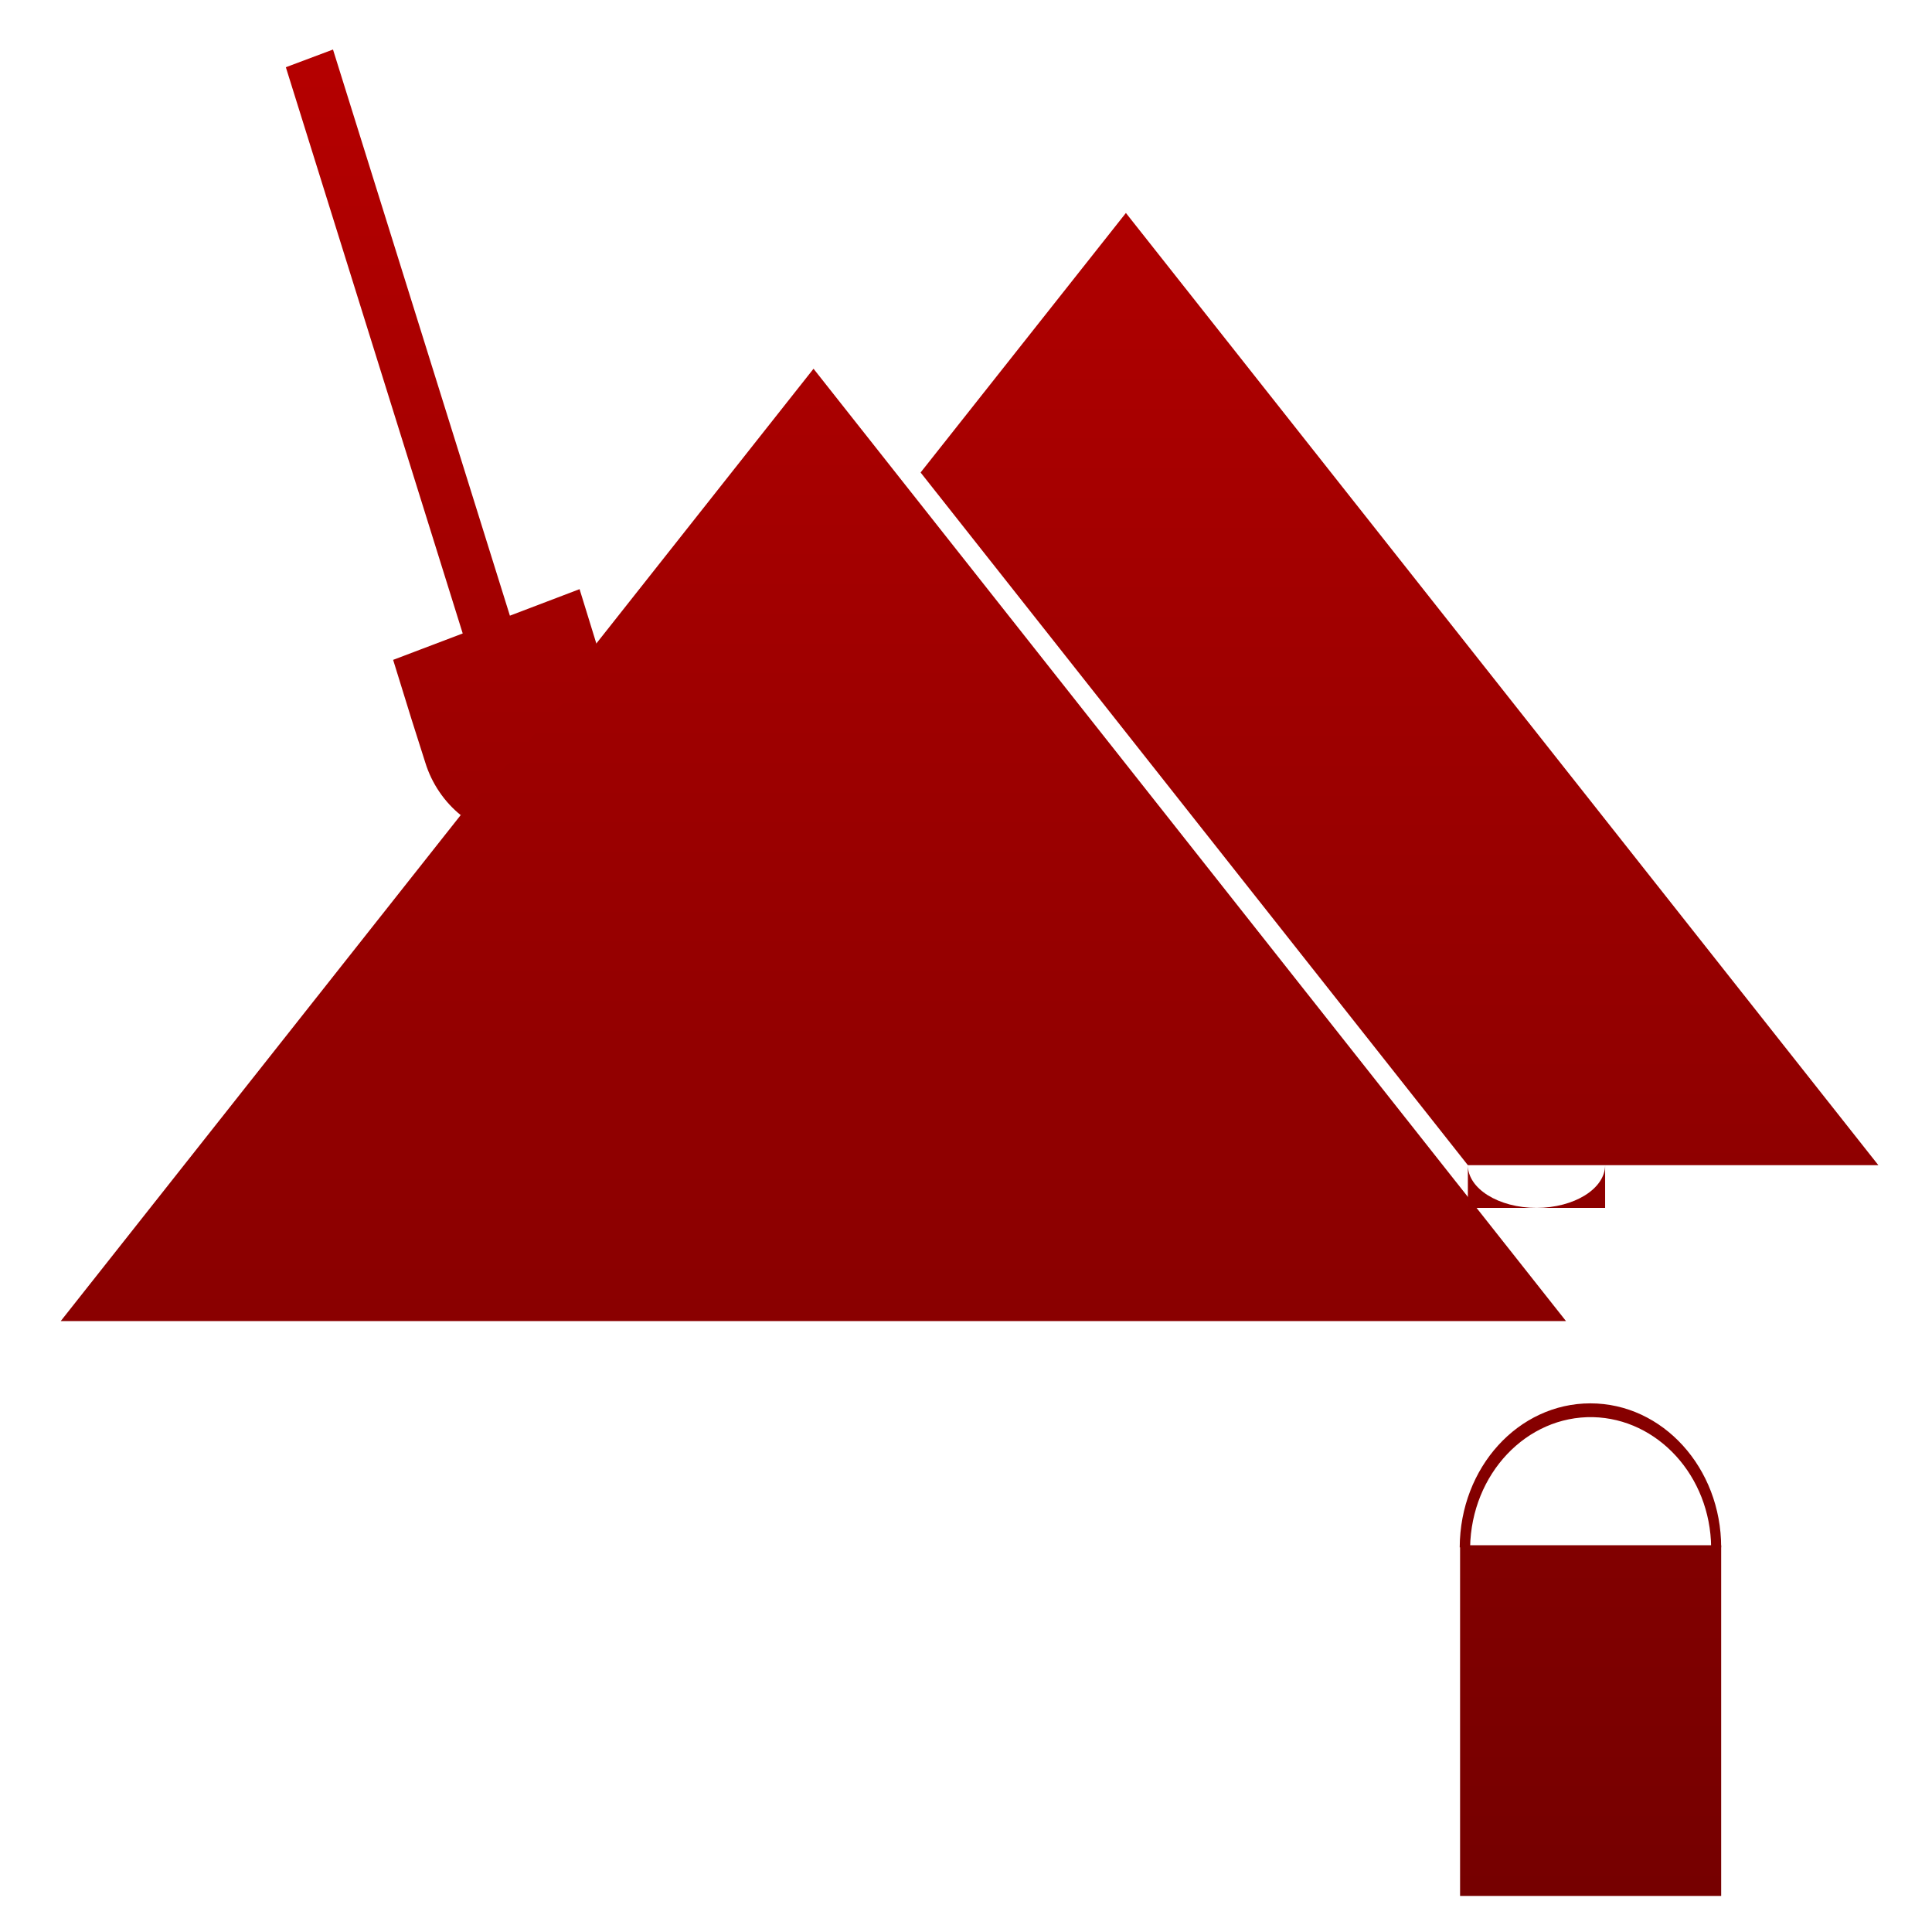 <svg xmlns="http://www.w3.org/2000/svg" xmlns:xlink="http://www.w3.org/1999/xlink" width="64" height="64" viewBox="0 0 64 64" version="1.1"><defs><linearGradient id="linear0" gradientUnits="userSpaceOnUse" x1="0" y1="0" x2="0" y2="1" gradientTransform="matrix(70.698,0,0,78.224,-4.884,-7.994)"><stop offset="0" style="stop-color:#bf0000;stop-opacity:1;"/><stop offset="1" style="stop-color:#6e0000;stop-opacity:1;"/></linearGradient><linearGradient id="linear1" gradientUnits="userSpaceOnUse" x1="0" y1="0" x2="0" y2="1" gradientTransform="matrix(70.698,0,0,78.224,-4.884,-7.994)"><stop offset="0" style="stop-color:#bf0000;stop-opacity:1;"/><stop offset="1" style="stop-color:#6e0000;stop-opacity:1;"/></linearGradient><linearGradient id="linear2" gradientUnits="userSpaceOnUse" x1="0" y1="0" x2="0" y2="1" gradientTransform="matrix(70.698,0,0,78.224,-4.884,-7.994)"><stop offset="0" style="stop-color:#bf0000;stop-opacity:1;"/><stop offset="1" style="stop-color:#6e0000;stop-opacity:1;"/></linearGradient><linearGradient id="linear3" gradientUnits="userSpaceOnUse" x1="0" y1="0" x2="0" y2="1" gradientTransform="matrix(70.698,0,0,78.224,-4.884,-7.994)"><stop offset="0" style="stop-color:#bf0000;stop-opacity:1;"/><stop offset="1" style="stop-color:#6e0000;stop-opacity:1;"/></linearGradient><linearGradient id="linear4" gradientUnits="userSpaceOnUse" x1="0" y1="0" x2="0" y2="1" gradientTransform="matrix(70.698,0,0,78.224,-4.884,-7.994)"><stop offset="0" style="stop-color:#bf0000;stop-opacity:1;"/><stop offset="1" style="stop-color:#6e0000;stop-opacity:1;"/></linearGradient><linearGradient id="linear5" gradientUnits="userSpaceOnUse" x1="0" y1="0" x2="0" y2="1" gradientTransform="matrix(70.698,0,0,78.224,-4.884,-7.994)"><stop offset="0" style="stop-color:#bf0000;stop-opacity:1;"/><stop offset="1" style="stop-color:#6e0000;stop-opacity:1;"/></linearGradient><linearGradient id="linear6" gradientUnits="userSpaceOnUse" x1="0" y1="0" x2="0" y2="1" gradientTransform="matrix(70.698,0,0,78.224,-4.884,-7.994)"><stop offset="0" style="stop-color:#bf0000;stop-opacity:1;"/><stop offset="1" style="stop-color:#6e0000;stop-opacity:1;"/></linearGradient></defs><g id="surface1"><path style=" stroke:none;fill-rule:nonzero;fill:url(#linear0);" d="M 26.949 12.215 L 2.012 43.762 L 51.875 43.762 Z M 26.949 12.215 "/><path style=" stroke:none;fill-rule:nonzero;fill:url(#linear1);" d="M 62.223 38.598 L 37.297 7.055 L 30.496 15.652 L 48.625 38.598 Z M 62.223 38.598 "/><path style=" stroke:none;fill-rule:nonzero;fill:url(#linear2);" d="M 13.023 21.859 L 13.641 23.855 L 14.086 25.254 C 14.301 25.957 14.727 26.574 15.27 27.008 L 19.93 21.879 L 19.816 21.516 L 19.199 19.516 L 16.891 20.395 L 11.031 1.641 L 9.469 2.227 L 15.328 20.984 Z M 13.023 21.859 "/><path style=" stroke:none;fill-rule:nonzero;fill:url(#linear3);" d="M 48.367 51.188 L 57.016 51.188 L 57.016 62.805 L 48.367 62.805 Z M 48.367 51.188 "/><path style=" stroke:none;fill-rule:nonzero;fill:url(#linear4);" d="M 48.699 51.258 C 48.742 48.824 50.57 46.898 52.773 46.945 C 54.914 46.996 56.66 48.895 56.684 51.258 L 57.016 51.258 C 57.016 48.629 55.082 46.488 52.684 46.488 C 50.297 46.488 48.367 48.609 48.355 51.258 Z M 48.699 51.258 "/><path style=" stroke:none;fill-rule:nonzero;fill:url(#linear5);" d="M 50.898 40.012 L 53.172 40.012 L 53.172 38.598 C 53.168 39.379 52.148 40.012 50.898 40.012 Z M 50.898 40.012 "/><path style=" stroke:none;fill-rule:nonzero;fill:url(#linear6);" d="M 48.625 38.598 L 48.625 40.012 L 50.898 40.012 C 49.645 40.012 48.625 39.379 48.625 38.598 "/></g></svg>
